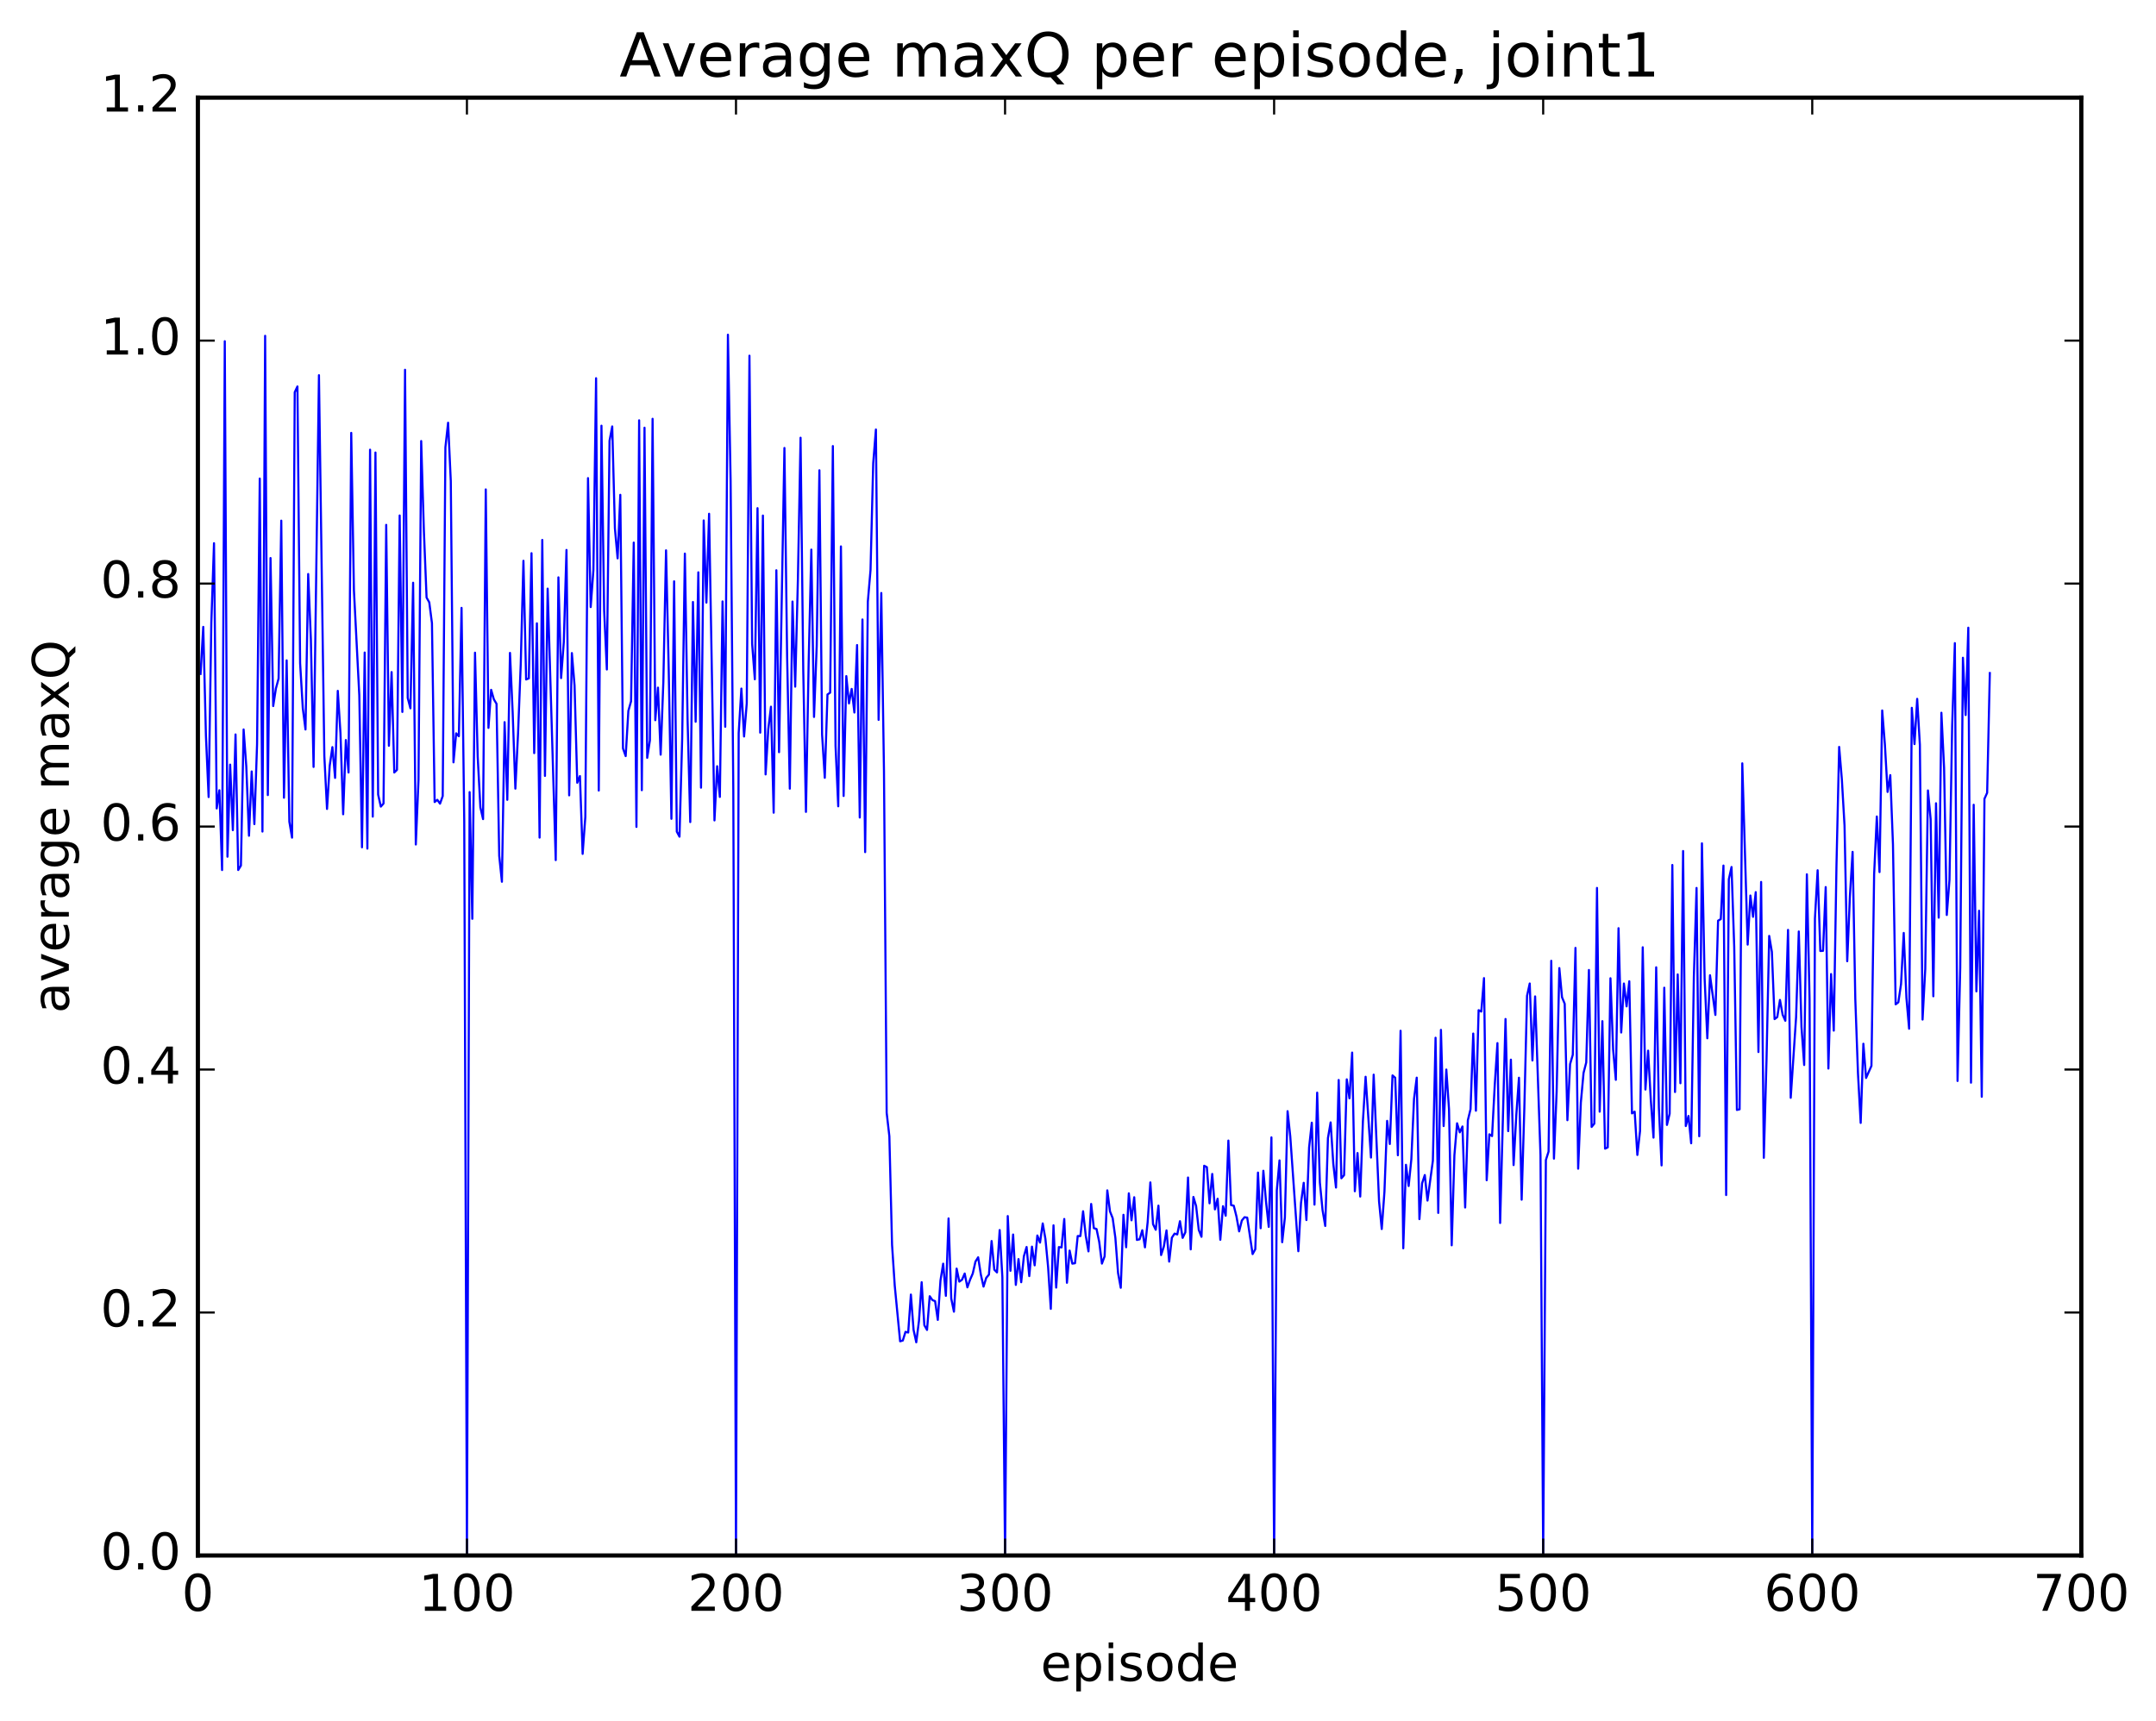 <?xml version="1.0" encoding="utf-8" standalone="no"?>
<!DOCTYPE svg PUBLIC "-//W3C//DTD SVG 1.1//EN"
  "http://www.w3.org/Graphics/SVG/1.1/DTD/svg11.dtd">
<!-- Created with matplotlib (http://matplotlib.org/) -->
<svg height="408pt" version="1.1" viewBox="0 0 511 408" width="511pt" xmlns="http://www.w3.org/2000/svg" xmlns:xlink="http://www.w3.org/1999/xlink">
 <defs>
  <style type="text/css">
*{stroke-linecap:butt;stroke-linejoin:round;stroke-miterlimit:100000;}
  </style>
 </defs>
 <g id="figure_1">
  <g id="patch_1">
   <path d="M 0 408.169 
L 511.95 408.169 
L 511.95 0 
L 0 0 
z
" style="fill:#ffffff;"/>
  </g>
  <g id="axes_1">
   <g id="patch_2">
    <path d="M 46.898 368.742 
L 493.298 368.742 
L 493.298 23.142 
L 46.898 23.142 
z
" style="fill:#ffffff;"/>
   </g>
   <g id="line2d_1">
    <path clip-path="url(#pa4bfa6ce6d)" d="M 47.535 159.759 
L 48.173 148.61 
L 48.811 174.537 
L 49.448 188.949 
L 50.086 147.593 
L 50.724 128.772 
L 51.361 191.65 
L 51.999 187.337 
L 52.637 206.253 
L 53.275 80.893 
L 53.912 203.09 
L 54.55 181.26 
L 55.188 196.794 
L 55.825 174.11 
L 56.463 206.244 
L 57.101 205.196 
L 57.739 172.926 
L 58.376 181.691 
L 59.014 198.124 
L 59.652 182.881 
L 60.289 195.366 
L 60.927 176.414 
L 61.565 113.446 
L 62.203 197.132 
L 62.84 79.61 
L 63.478 188.48 
L 64.116 132.29 
L 64.754 167.378 
L 65.391 163.222 
L 66.029 160.865 
L 66.667 123.427 
L 67.304 189.112 
L 67.942 156.551 
L 68.58 194.785 
L 69.218 198.573 
L 69.855 92.988 
L 70.493 91.615 
L 71.131 157.227 
L 71.768 167.907 
L 72.406 172.931 
L 73.044 136.078 
L 73.681 151.546 
L 74.319 181.81 
L 75.595 88.948 
L 76.87 179.191 
L 77.508 191.769 
L 78.145 181.531 
L 78.783 177.11 
L 79.421 184.407 
L 80.059 163.773 
L 80.696 173.802 
L 81.334 193.03 
L 81.972 175.431 
L 82.609 183.129 
L 83.247 102.619 
L 83.885 139.915 
L 85.16 164.85 
L 85.798 200.86 
L 86.436 154.692 
L 87.073 201.173 
L 87.711 106.608 
L 88.349 193.587 
L 88.987 107.276 
L 89.624 188.366 
L 90.262 191.217 
L 90.9 190.483 
L 91.537 124.428 
L 92.175 176.792 
L 92.813 159.323 
L 93.451 183.128 
L 94.088 182.513 
L 94.726 122.199 
L 95.364 168.771 
L 96.001 87.661 
L 96.639 165.462 
L 97.277 167.919 
L 97.915 138.144 
L 98.552 200.198 
L 99.19 184.907 
L 99.828 104.554 
L 100.466 125.865 
L 101.103 141.655 
L 101.741 142.793 
L 102.379 147.717 
L 103.016 190.132 
L 103.654 189.608 
L 104.292 190.515 
L 104.93 188.715 
L 105.567 106.036 
L 106.205 100.208 
L 106.843 114.037 
L 107.48 180.721 
L 108.118 173.844 
L 108.756 174.529 
L 109.394 144.102 
L 110.031 194.652 
L 110.669 368.742 
L 111.307 187.776 
L 111.944 217.813 
L 112.582 154.725 
L 113.22 179.394 
L 113.858 191.407 
L 114.495 194.179 
L 115.133 116.023 
L 115.771 172.55 
L 116.408 163.533 
L 117.046 165.776 
L 117.684 166.844 
L 118.322 202.887 
L 118.959 209.029 
L 119.597 171.191 
L 120.235 189.607 
L 120.872 154.779 
L 121.51 168.938 
L 122.148 186.953 
L 122.785 173.862 
L 123.423 157.417 
L 124.061 132.942 
L 124.699 161.077 
L 125.336 160.807 
L 125.974 131.141 
L 126.612 178.532 
L 127.249 147.765 
L 127.887 198.563 
L 128.525 127.998 
L 129.163 183.938 
L 129.8 139.542 
L 131.714 203.897 
L 132.351 136.868 
L 132.989 160.749 
L 133.627 152.196 
L 134.264 130.372 
L 134.902 188.545 
L 135.54 154.819 
L 136.178 162.515 
L 136.815 185.557 
L 137.453 183.978 
L 138.091 202.421 
L 138.728 193.674 
L 139.366 113.343 
L 140.004 143.912 
L 140.642 135.159 
L 141.279 89.661 
L 141.917 187.402 
L 142.555 100.916 
L 143.192 144.733 
L 143.83 158.708 
L 144.468 104.487 
L 145.106 101.091 
L 145.743 125.251 
L 146.381 132.363 
L 147.019 117.3 
L 147.656 177.416 
L 148.294 179.238 
L 148.932 168.514 
L 149.57 166.24 
L 150.207 128.629 
L 150.845 196.027 
L 151.483 99.643 
L 152.12 187.324 
L 152.758 101.391 
L 153.396 179.651 
L 154.034 175.52 
L 154.671 99.282 
L 155.309 170.726 
L 155.947 163.008 
L 156.584 178.902 
L 157.222 161.661 
L 157.86 130.464 
L 158.498 158.905 
L 159.135 194.108 
L 159.773 137.811 
L 160.411 197.143 
L 161.048 198.343 
L 161.686 175.093 
L 162.324 131.236 
L 162.962 170.54 
L 163.599 194.881 
L 164.237 142.71 
L 164.875 171.099 
L 165.512 135.675 
L 166.15 186.729 
L 166.788 123.378 
L 167.425 142.859 
L 168.063 121.796 
L 169.339 194.486 
L 169.976 181.64 
L 170.614 188.919 
L 171.252 142.575 
L 171.889 172.287 
L 172.527 79.349 
L 173.165 113.963 
L 173.803 187.44 
L 174.44 368.742 
L 175.078 173.792 
L 175.716 163.233 
L 176.353 174.593 
L 176.991 166.716 
L 177.629 84.321 
L 178.267 152.63 
L 178.904 161.03 
L 179.542 120.467 
L 180.18 173.68 
L 180.817 122.218 
L 181.455 183.582 
L 182.093 172.869 
L 182.731 167.53 
L 183.368 192.659 
L 184.006 135.186 
L 184.644 178.314 
L 185.919 106.197 
L 186.557 155.58 
L 187.195 186.963 
L 187.832 142.605 
L 188.47 162.779 
L 189.108 137.505 
L 189.745 103.771 
L 190.383 158.917 
L 191.021 192.467 
L 191.659 157.191 
L 192.296 130.292 
L 192.934 169.957 
L 193.572 153.111 
L 194.209 111.485 
L 194.847 174.14 
L 195.485 184.383 
L 196.123 164.633 
L 196.76 164.2 
L 197.398 105.745 
L 198.036 176.811 
L 198.673 191.143 
L 199.311 129.532 
L 199.949 188.692 
L 200.587 160.275 
L 201.224 166.757 
L 201.862 163.315 
L 202.5 168.913 
L 203.137 152.916 
L 203.775 193.803 
L 204.413 146.856 
L 205.051 202.002 
L 205.688 142.624 
L 206.326 135.142 
L 206.964 109.809 
L 207.601 101.815 
L 208.239 170.654 
L 208.877 140.577 
L 209.515 182.883 
L 210.152 263.789 
L 210.79 269.355 
L 211.428 295.096 
L 212.065 304.775 
L 213.341 317.97 
L 213.979 317.783 
L 214.616 315.726 
L 215.254 315.889 
L 215.892 306.889 
L 216.53 315.281 
L 217.167 318.211 
L 217.805 313.147 
L 218.443 303.963 
L 219.08 314.153 
L 219.718 315.276 
L 220.356 307.28 
L 220.994 308.199 
L 221.631 308.447 
L 222.269 312.896 
L 222.907 303.535 
L 223.544 299.566 
L 224.182 307.192 
L 224.82 288.846 
L 225.458 307.836 
L 226.095 310.95 
L 226.733 300.736 
L 227.371 303.824 
L 228.008 303.381 
L 228.646 301.906 
L 229.284 305.183 
L 229.922 303.364 
L 230.559 301.898 
L 231.197 299.074 
L 231.835 298.058 
L 232.472 302.153 
L 233.11 305.005 
L 233.748 302.934 
L 234.386 302.169 
L 235.023 294.197 
L 235.661 300.987 
L 236.299 301.643 
L 236.936 291.595 
L 237.574 302.747 
L 238.212 368.742 
L 238.85 288.28 
L 239.487 301.252 
L 240.125 292.657 
L 240.763 304.6 
L 241.4 298.48 
L 242.038 303.964 
L 242.676 297.804 
L 243.314 295.61 
L 243.951 302.51 
L 244.589 295.528 
L 245.227 299.96 
L 245.864 292.889 
L 246.502 294.572 
L 247.14 290.03 
L 247.778 293.69 
L 248.415 300.376 
L 249.053 310.274 
L 249.691 290.477 
L 250.328 305.236 
L 250.966 295.629 
L 251.604 295.72 
L 252.242 288.973 
L 252.879 304.095 
L 253.517 296.464 
L 254.155 299.559 
L 254.792 299.458 
L 255.43 293.016 
L 256.068 293.018 
L 256.705 287.14 
L 257.343 292.979 
L 257.981 296.652 
L 258.619 285.41 
L 259.256 291.151 
L 259.894 291.349 
L 260.532 294.42 
L 261.17 299.549 
L 261.807 297.832 
L 262.445 282.188 
L 263.083 287.181 
L 263.72 288.785 
L 264.358 293.445 
L 264.996 301.798 
L 265.634 305.283 
L 266.271 287.982 
L 266.909 295.674 
L 267.547 282.895 
L 268.184 289.285 
L 268.822 283.818 
L 269.46 293.939 
L 270.098 293.793 
L 270.735 291.644 
L 271.373 295.698 
L 272.011 289.699 
L 272.648 280.304 
L 273.286 290.204 
L 273.924 291.53 
L 274.562 285.81 
L 275.199 297.527 
L 275.837 295.535 
L 276.475 291.683 
L 277.112 299.077 
L 277.75 293.407 
L 278.388 292.44 
L 279.026 292.642 
L 279.663 289.496 
L 280.301 293.454 
L 280.939 292.133 
L 281.576 279.142 
L 282.214 296.178 
L 282.852 283.749 
L 283.49 285.894 
L 284.127 291.576 
L 284.765 293.196 
L 285.403 276.355 
L 286.04 276.687 
L 286.678 285.26 
L 287.316 278.297 
L 287.954 286.695 
L 288.591 284.176 
L 289.229 293.904 
L 289.867 285.937 
L 290.504 288.2 
L 291.142 270.385 
L 291.78 285.684 
L 292.418 285.822 
L 293.055 288.363 
L 293.693 291.912 
L 294.331 289.335 
L 294.968 288.556 
L 295.606 288.658 
L 296.882 297.295 
L 297.519 296.146 
L 298.157 277.975 
L 298.795 291.166 
L 299.432 277.539 
L 300.07 284.956 
L 300.708 290.846 
L 301.346 269.631 
L 301.983 368.742 
L 302.621 282.194 
L 303.259 275.079 
L 303.896 294.479 
L 304.534 288.643 
L 305.172 263.414 
L 305.81 269.398 
L 307.723 296.613 
L 308.36 285.145 
L 308.998 280.401 
L 309.636 289.224 
L 310.274 272.013 
L 310.911 266.146 
L 311.549 285.568 
L 312.187 259.026 
L 312.824 280.332 
L 313.462 286.863 
L 314.1 290.626 
L 314.738 269.793 
L 315.375 266.079 
L 316.013 275.931 
L 316.651 281.522 
L 317.288 256.022 
L 317.926 279.325 
L 318.564 278.589 
L 319.202 255.871 
L 319.839 260.368 
L 320.477 249.524 
L 321.115 282.396 
L 321.752 273.341 
L 322.39 283.655 
L 323.028 265.813 
L 323.666 255.26 
L 324.941 274.409 
L 325.579 254.763 
L 326.854 284.794 
L 327.492 291.355 
L 328.13 282.53 
L 328.767 265.715 
L 329.405 271.196 
L 330.043 254.941 
L 330.68 255.497 
L 331.318 273.865 
L 331.956 244.358 
L 332.594 295.921 
L 333.231 276.128 
L 333.869 281.159 
L 334.507 274.798 
L 335.144 260.511 
L 335.782 255.468 
L 336.42 289.007 
L 337.058 280.494 
L 337.695 278.556 
L 338.333 284.612 
L 339.608 275.164 
L 340.246 246.008 
L 340.884 287.533 
L 341.522 244.141 
L 342.159 266.941 
L 342.797 253.549 
L 343.435 262.976 
L 344.072 295.21 
L 344.71 273.867 
L 345.348 266.287 
L 345.986 268.431 
L 346.623 267.043 
L 347.261 286.251 
L 347.899 265.583 
L 348.536 262.949 
L 349.174 245.014 
L 349.812 263.307 
L 350.45 239.471 
L 351.087 239.807 
L 351.725 231.872 
L 352.363 279.789 
L 353 268.898 
L 353.638 269.322 
L 354.276 257.188 
L 354.913 247.281 
L 355.551 289.918 
L 356.827 241.566 
L 357.464 268.144 
L 358.102 251.202 
L 358.74 276.194 
L 359.377 264.458 
L 360.015 255.489 
L 360.653 284.4 
L 361.291 262.575 
L 361.928 236.076 
L 362.566 233.146 
L 363.204 251.393 
L 363.841 236.209 
L 365.117 273.87 
L 365.755 368.742 
L 366.392 275.004 
L 367.03 272.994 
L 367.668 227.774 
L 368.305 274.665 
L 368.943 258.847 
L 369.581 229.496 
L 370.219 236.408 
L 370.856 237.957 
L 371.494 265.553 
L 372.132 252.26 
L 372.769 250.053 
L 373.407 224.711 
L 374.045 277.05 
L 374.683 261.355 
L 375.32 254.35 
L 375.958 251.872 
L 376.596 229.944 
L 377.233 267.149 
L 377.871 266.376 
L 378.509 210.493 
L 379.147 263.534 
L 379.784 242.076 
L 380.422 272.301 
L 381.06 271.998 
L 381.697 231.904 
L 382.335 248.853 
L 382.973 255.984 
L 383.611 220.038 
L 384.248 244.766 
L 384.886 233.155 
L 385.524 238.57 
L 386.161 232.623 
L 386.799 263.942 
L 387.437 263.53 
L 388.075 273.794 
L 388.712 268.1 
L 389.35 224.562 
L 389.988 258.285 
L 390.625 249.068 
L 391.263 260.801 
L 391.901 269.684 
L 392.539 229.313 
L 393.176 262.602 
L 393.814 276.271 
L 394.452 234.15 
L 395.089 266.674 
L 395.727 264.009 
L 396.365 205.054 
L 397.003 258.873 
L 397.64 230.999 
L 398.278 256.792 
L 398.916 201.743 
L 399.553 266.939 
L 400.191 264.549 
L 400.829 271.027 
L 401.467 231.605 
L 402.104 210.497 
L 402.742 269.36 
L 403.38 199.924 
L 404.017 231.965 
L 404.655 246.133 
L 405.293 231.194 
L 406.568 240.6 
L 407.206 218.256 
L 407.844 217.886 
L 408.481 205.19 
L 409.119 283.299 
L 409.757 208.451 
L 410.395 205.531 
L 411.032 224.441 
L 411.67 263.122 
L 412.308 262.976 
L 412.945 180.958 
L 414.221 223.931 
L 414.859 212.296 
L 415.496 217.339 
L 416.134 211.489 
L 416.772 249.39 
L 417.409 209.075 
L 418.047 274.465 
L 418.685 251.308 
L 419.323 221.869 
L 419.96 225.659 
L 420.598 241.589 
L 421.236 241.113 
L 421.873 237.043 
L 422.511 240.564 
L 423.149 241.982 
L 423.787 220.442 
L 424.424 260.245 
L 425.7 241.094 
L 426.337 220.82 
L 426.975 243.457 
L 427.613 252.469 
L 428.251 207.263 
L 428.888 236.839 
L 429.526 368.742 
L 430.164 217.741 
L 430.801 206.303 
L 431.439 225.444 
L 432.077 225.404 
L 432.715 210.292 
L 433.352 253.308 
L 433.99 230.911 
L 434.628 244.322 
L 435.265 205.266 
L 435.903 177.066 
L 436.541 184.721 
L 437.179 195.733 
L 437.816 227.87 
L 438.454 212.411 
L 439.092 201.949 
L 439.729 236.817 
L 440.367 254.507 
L 441.005 266.197 
L 441.643 247.431 
L 442.28 255.542 
L 443.556 252.678 
L 444.193 207.224 
L 444.831 193.56 
L 445.469 206.736 
L 446.107 168.425 
L 446.744 176.494 
L 447.382 187.738 
L 448.02 183.751 
L 448.658 200.189 
L 449.295 238.09 
L 449.933 237.602 
L 450.571 233.281 
L 451.208 221.166 
L 451.846 236.561 
L 452.484 243.87 
L 453.122 167.799 
L 453.759 176.397 
L 454.397 165.672 
L 455.035 176.566 
L 455.672 241.698 
L 456.31 229.708 
L 456.948 187.385 
L 457.586 194.188 
L 458.223 236.178 
L 458.861 190.422 
L 459.499 217.542 
L 460.136 168.966 
L 460.774 182.037 
L 461.412 216.904 
L 462.05 208.572 
L 462.687 172.086 
L 463.325 152.462 
L 463.963 256.252 
L 464.6 229.423 
L 465.238 155.928 
L 465.876 169.505 
L 466.514 148.802 
L 467.151 256.656 
L 467.789 190.779 
L 468.427 235.018 
L 469.064 215.906 
L 469.702 260.003 
L 470.34 189.376 
L 470.978 187.942 
L 471.615 159.557 
L 471.615 159.557 
" style="fill:none;stroke:#0000ff;stroke-linecap:square;stroke-width:0.5;"/>
   </g>
   <g id="patch_3">
    <path d="M 46.898 368.742 
L 46.898 23.142 
" style="fill:none;stroke:#000000;stroke-linecap:square;stroke-linejoin:miter;"/>
   </g>
   <g id="patch_4">
    <path d="M 493.298 368.742 
L 493.298 23.142 
" style="fill:none;stroke:#000000;stroke-linecap:square;stroke-linejoin:miter;"/>
   </g>
   <g id="patch_5">
    <path d="M 46.898 368.742 
L 493.298 368.742 
" style="fill:none;stroke:#000000;stroke-linecap:square;stroke-linejoin:miter;"/>
   </g>
   <g id="patch_6">
    <path d="M 46.898 23.142 
L 493.298 23.142 
" style="fill:none;stroke:#000000;stroke-linecap:square;stroke-linejoin:miter;"/>
   </g>
   <g id="matplotlib.axis_1">
    <g id="xtick_1">
     <g id="line2d_2">
      <defs>
       <path d="M 0 0 
L 0 -4 
" id="mb366641b3b" style="stroke:#000000;stroke-width:0.5;"/>
      </defs>
      <g>
       <use style="stroke:#000000;stroke-width:0.5;" x="46.898" xlink:href="#mb366641b3b" y="368.742"/>
      </g>
     </g>
     <g id="line2d_3">
      <defs>
       <path d="M 0 0 
L 0 4 
" id="ma512dad201" style="stroke:#000000;stroke-width:0.5;"/>
      </defs>
      <g>
       <use style="stroke:#000000;stroke-width:0.5;" x="46.898" xlink:href="#ma512dad201" y="23.142"/>
      </g>
     </g>
     <g id="text_1">
      <!-- 0 -->
      <defs>
       <path d="M 31.781 66.406 
Q 24.172 66.406 20.328 58.906 
Q 16.5 51.422 16.5 36.375 
Q 16.5 21.391 20.328 13.891 
Q 24.172 6.391 31.781 6.391 
Q 39.453 6.391 43.281 13.891 
Q 47.125 21.391 47.125 36.375 
Q 47.125 51.422 43.281 58.906 
Q 39.453 66.406 31.781 66.406 
M 31.781 74.219 
Q 44.047 74.219 50.516 64.516 
Q 56.984 54.828 56.984 36.375 
Q 56.984 17.969 50.516 8.266 
Q 44.047 -1.422 31.781 -1.422 
Q 19.531 -1.422 13.062 8.266 
Q 6.594 17.969 6.594 36.375 
Q 6.594 54.828 13.062 64.516 
Q 19.531 74.219 31.781 74.219 
" id="BitstreamVeraSans-Roman-30"/>
      </defs>
      <g transform="translate(43.08 381.86)scale(0.12 -0.12)">
       <use xlink:href="#BitstreamVeraSans-Roman-30"/>
      </g>
     </g>
    </g>
    <g id="xtick_2">
     <g id="line2d_4">
      <g>
       <use style="stroke:#000000;stroke-width:0.5;" x="110.669" xlink:href="#mb366641b3b" y="368.742"/>
      </g>
     </g>
     <g id="line2d_5">
      <g>
       <use style="stroke:#000000;stroke-width:0.5;" x="110.669" xlink:href="#ma512dad201" y="23.142"/>
      </g>
     </g>
     <g id="text_2">
      <!-- 100 -->
      <defs>
       <path d="M 12.406 8.297 
L 28.516 8.297 
L 28.516 63.922 
L 10.984 60.406 
L 10.984 69.391 
L 28.422 72.906 
L 38.281 72.906 
L 38.281 8.297 
L 54.391 8.297 
L 54.391 0 
L 12.406 0 
z
" id="BitstreamVeraSans-Roman-31"/>
      </defs>
      <g transform="translate(99.216 381.86)scale(0.12 -0.12)">
       <use xlink:href="#BitstreamVeraSans-Roman-31"/>
       <use x="63.623" xlink:href="#BitstreamVeraSans-Roman-30"/>
       <use x="127.246" xlink:href="#BitstreamVeraSans-Roman-30"/>
      </g>
     </g>
    </g>
    <g id="xtick_3">
     <g id="line2d_6">
      <g>
       <use style="stroke:#000000;stroke-width:0.5;" x="174.44" xlink:href="#mb366641b3b" y="368.742"/>
      </g>
     </g>
     <g id="line2d_7">
      <g>
       <use style="stroke:#000000;stroke-width:0.5;" x="174.44" xlink:href="#ma512dad201" y="23.142"/>
      </g>
     </g>
     <g id="text_3">
      <!-- 200 -->
      <defs>
       <path d="M 19.188 8.297 
L 53.609 8.297 
L 53.609 0 
L 7.328 0 
L 7.328 8.297 
Q 12.938 14.109 22.625 23.891 
Q 32.328 33.688 34.812 36.531 
Q 39.547 41.844 41.422 45.531 
Q 43.312 49.219 43.312 52.781 
Q 43.312 58.594 39.234 62.25 
Q 35.156 65.922 28.609 65.922 
Q 23.969 65.922 18.812 64.312 
Q 13.672 62.703 7.812 59.422 
L 7.812 69.391 
Q 13.766 71.781 18.938 73 
Q 24.125 74.219 28.422 74.219 
Q 39.75 74.219 46.484 68.547 
Q 53.219 62.891 53.219 53.422 
Q 53.219 48.922 51.531 44.891 
Q 49.859 40.875 45.406 35.406 
Q 44.188 33.984 37.641 27.219 
Q 31.109 20.453 19.188 8.297 
" id="BitstreamVeraSans-Roman-32"/>
      </defs>
      <g transform="translate(162.988 381.86)scale(0.12 -0.12)">
       <use xlink:href="#BitstreamVeraSans-Roman-32"/>
       <use x="63.623" xlink:href="#BitstreamVeraSans-Roman-30"/>
       <use x="127.246" xlink:href="#BitstreamVeraSans-Roman-30"/>
      </g>
     </g>
    </g>
    <g id="xtick_4">
     <g id="line2d_8">
      <g>
       <use style="stroke:#000000;stroke-width:0.5;" x="238.212" xlink:href="#mb366641b3b" y="368.742"/>
      </g>
     </g>
     <g id="line2d_9">
      <g>
       <use style="stroke:#000000;stroke-width:0.5;" x="238.212" xlink:href="#ma512dad201" y="23.142"/>
      </g>
     </g>
     <g id="text_4">
      <!-- 300 -->
      <defs>
       <path d="M 40.578 39.312 
Q 47.656 37.797 51.625 33 
Q 55.609 28.219 55.609 21.188 
Q 55.609 10.406 48.188 4.484 
Q 40.766 -1.422 27.094 -1.422 
Q 22.516 -1.422 17.656 -0.516 
Q 12.797 0.391 7.625 2.203 
L 7.625 11.719 
Q 11.719 9.328 16.594 8.109 
Q 21.484 6.891 26.812 6.891 
Q 36.078 6.891 40.938 10.547 
Q 45.797 14.203 45.797 21.188 
Q 45.797 27.641 41.281 31.266 
Q 36.766 34.906 28.719 34.906 
L 20.219 34.906 
L 20.219 43.016 
L 29.109 43.016 
Q 36.375 43.016 40.234 45.922 
Q 44.094 48.828 44.094 54.297 
Q 44.094 59.906 40.109 62.906 
Q 36.141 65.922 28.719 65.922 
Q 24.656 65.922 20.016 65.031 
Q 15.375 64.156 9.812 62.312 
L 9.812 71.094 
Q 15.438 72.656 20.344 73.438 
Q 25.25 74.219 29.594 74.219 
Q 40.828 74.219 47.359 69.109 
Q 53.906 64.016 53.906 55.328 
Q 53.906 49.266 50.438 45.094 
Q 46.969 40.922 40.578 39.312 
" id="BitstreamVeraSans-Roman-33"/>
      </defs>
      <g transform="translate(226.759 381.86)scale(0.12 -0.12)">
       <use xlink:href="#BitstreamVeraSans-Roman-33"/>
       <use x="63.623" xlink:href="#BitstreamVeraSans-Roman-30"/>
       <use x="127.246" xlink:href="#BitstreamVeraSans-Roman-30"/>
      </g>
     </g>
    </g>
    <g id="xtick_5">
     <g id="line2d_10">
      <g>
       <use style="stroke:#000000;stroke-width:0.5;" x="301.983" xlink:href="#mb366641b3b" y="368.742"/>
      </g>
     </g>
     <g id="line2d_11">
      <g>
       <use style="stroke:#000000;stroke-width:0.5;" x="301.983" xlink:href="#ma512dad201" y="23.142"/>
      </g>
     </g>
     <g id="text_5">
      <!-- 400 -->
      <defs>
       <path d="M 37.797 64.312 
L 12.891 25.391 
L 37.797 25.391 
z
M 35.203 72.906 
L 47.609 72.906 
L 47.609 25.391 
L 58.016 25.391 
L 58.016 17.188 
L 47.609 17.188 
L 47.609 0 
L 37.797 0 
L 37.797 17.188 
L 4.891 17.188 
L 4.891 26.703 
z
" id="BitstreamVeraSans-Roman-34"/>
      </defs>
      <g transform="translate(290.531 381.86)scale(0.12 -0.12)">
       <use xlink:href="#BitstreamVeraSans-Roman-34"/>
       <use x="63.623" xlink:href="#BitstreamVeraSans-Roman-30"/>
       <use x="127.246" xlink:href="#BitstreamVeraSans-Roman-30"/>
      </g>
     </g>
    </g>
    <g id="xtick_6">
     <g id="line2d_12">
      <g>
       <use style="stroke:#000000;stroke-width:0.5;" x="365.755" xlink:href="#mb366641b3b" y="368.742"/>
      </g>
     </g>
     <g id="line2d_13">
      <g>
       <use style="stroke:#000000;stroke-width:0.5;" x="365.755" xlink:href="#ma512dad201" y="23.142"/>
      </g>
     </g>
     <g id="text_6">
      <!-- 500 -->
      <defs>
       <path d="M 10.797 72.906 
L 49.516 72.906 
L 49.516 64.594 
L 19.828 64.594 
L 19.828 46.734 
Q 21.969 47.469 24.109 47.828 
Q 26.266 48.188 28.422 48.188 
Q 40.625 48.188 47.75 41.5 
Q 54.891 34.812 54.891 23.391 
Q 54.891 11.625 47.562 5.094 
Q 40.234 -1.422 26.906 -1.422 
Q 22.312 -1.422 17.547 -0.641 
Q 12.797 0.141 7.719 1.703 
L 7.719 11.625 
Q 12.109 9.234 16.797 8.062 
Q 21.484 6.891 26.703 6.891 
Q 35.156 6.891 40.078 11.328 
Q 45.016 15.766 45.016 23.391 
Q 45.016 31 40.078 35.438 
Q 35.156 39.891 26.703 39.891 
Q 22.75 39.891 18.812 39.016 
Q 14.891 38.141 10.797 36.281 
z
" id="BitstreamVeraSans-Roman-35"/>
      </defs>
      <g transform="translate(354.302 381.86)scale(0.12 -0.12)">
       <use xlink:href="#BitstreamVeraSans-Roman-35"/>
       <use x="63.623" xlink:href="#BitstreamVeraSans-Roman-30"/>
       <use x="127.246" xlink:href="#BitstreamVeraSans-Roman-30"/>
      </g>
     </g>
    </g>
    <g id="xtick_7">
     <g id="line2d_14">
      <g>
       <use style="stroke:#000000;stroke-width:0.5;" x="429.526" xlink:href="#mb366641b3b" y="368.742"/>
      </g>
     </g>
     <g id="line2d_15">
      <g>
       <use style="stroke:#000000;stroke-width:0.5;" x="429.526" xlink:href="#ma512dad201" y="23.142"/>
      </g>
     </g>
     <g id="text_7">
      <!-- 600 -->
      <defs>
       <path d="M 33.016 40.375 
Q 26.375 40.375 22.484 35.828 
Q 18.609 31.297 18.609 23.391 
Q 18.609 15.531 22.484 10.953 
Q 26.375 6.391 33.016 6.391 
Q 39.656 6.391 43.531 10.953 
Q 47.406 15.531 47.406 23.391 
Q 47.406 31.297 43.531 35.828 
Q 39.656 40.375 33.016 40.375 
M 52.594 71.297 
L 52.594 62.312 
Q 48.875 64.062 45.094 64.984 
Q 41.312 65.922 37.594 65.922 
Q 27.828 65.922 22.672 59.328 
Q 17.531 52.734 16.797 39.406 
Q 19.672 43.656 24.016 45.922 
Q 28.375 48.188 33.594 48.188 
Q 44.578 48.188 50.953 41.516 
Q 57.328 34.859 57.328 23.391 
Q 57.328 12.156 50.688 5.359 
Q 44.047 -1.422 33.016 -1.422 
Q 20.359 -1.422 13.672 8.266 
Q 6.984 17.969 6.984 36.375 
Q 6.984 53.656 15.188 63.938 
Q 23.391 74.219 37.203 74.219 
Q 40.922 74.219 44.703 73.484 
Q 48.484 72.75 52.594 71.297 
" id="BitstreamVeraSans-Roman-36"/>
      </defs>
      <g transform="translate(418.074 381.86)scale(0.12 -0.12)">
       <use xlink:href="#BitstreamVeraSans-Roman-36"/>
       <use x="63.623" xlink:href="#BitstreamVeraSans-Roman-30"/>
       <use x="127.246" xlink:href="#BitstreamVeraSans-Roman-30"/>
      </g>
     </g>
    </g>
    <g id="xtick_8">
     <g id="line2d_16">
      <g>
       <use style="stroke:#000000;stroke-width:0.5;" x="493.298" xlink:href="#mb366641b3b" y="368.742"/>
      </g>
     </g>
     <g id="line2d_17">
      <g>
       <use style="stroke:#000000;stroke-width:0.5;" x="493.298" xlink:href="#ma512dad201" y="23.142"/>
      </g>
     </g>
     <g id="text_8">
      <!-- 700 -->
      <defs>
       <path d="M 8.203 72.906 
L 55.078 72.906 
L 55.078 68.703 
L 28.609 0 
L 18.312 0 
L 43.219 64.594 
L 8.203 64.594 
z
" id="BitstreamVeraSans-Roman-37"/>
      </defs>
      <g transform="translate(481.845 381.86)scale(0.12 -0.12)">
       <use xlink:href="#BitstreamVeraSans-Roman-37"/>
       <use x="63.623" xlink:href="#BitstreamVeraSans-Roman-30"/>
       <use x="127.246" xlink:href="#BitstreamVeraSans-Roman-30"/>
      </g>
     </g>
    </g>
    <g id="text_9">
     <!-- episode -->
     <defs>
      <path d="M 30.609 48.391 
Q 23.391 48.391 19.188 42.75 
Q 14.984 37.109 14.984 27.297 
Q 14.984 17.484 19.156 11.844 
Q 23.344 6.203 30.609 6.203 
Q 37.797 6.203 41.984 11.859 
Q 46.188 17.531 46.188 27.297 
Q 46.188 37.016 41.984 42.703 
Q 37.797 48.391 30.609 48.391 
M 30.609 56 
Q 42.328 56 49.016 48.375 
Q 55.719 40.766 55.719 27.297 
Q 55.719 13.875 49.016 6.219 
Q 42.328 -1.422 30.609 -1.422 
Q 18.844 -1.422 12.172 6.219 
Q 5.516 13.875 5.516 27.297 
Q 5.516 40.766 12.172 48.375 
Q 18.844 56 30.609 56 
" id="BitstreamVeraSans-Roman-6f"/>
      <path d="M 56.203 29.594 
L 56.203 25.203 
L 14.891 25.203 
Q 15.484 15.922 20.484 11.062 
Q 25.484 6.203 34.422 6.203 
Q 39.594 6.203 44.453 7.469 
Q 49.312 8.734 54.109 11.281 
L 54.109 2.781 
Q 49.266 0.734 44.188 -0.344 
Q 39.109 -1.422 33.891 -1.422 
Q 20.797 -1.422 13.156 6.188 
Q 5.516 13.812 5.516 26.812 
Q 5.516 40.234 12.766 48.109 
Q 20.016 56 32.328 56 
Q 43.359 56 49.781 48.891 
Q 56.203 41.797 56.203 29.594 
M 47.219 32.234 
Q 47.125 39.594 43.094 43.984 
Q 39.062 48.391 32.422 48.391 
Q 24.906 48.391 20.391 44.141 
Q 15.875 39.891 15.188 32.172 
z
" id="BitstreamVeraSans-Roman-65"/>
      <path d="M 44.281 53.078 
L 44.281 44.578 
Q 40.484 46.531 36.375 47.5 
Q 32.281 48.484 27.875 48.484 
Q 21.188 48.484 17.844 46.438 
Q 14.5 44.391 14.5 40.281 
Q 14.5 37.156 16.891 35.375 
Q 19.281 33.594 26.516 31.984 
L 29.594 31.297 
Q 39.156 29.25 43.188 25.516 
Q 47.219 21.781 47.219 15.094 
Q 47.219 7.469 41.188 3.016 
Q 35.156 -1.422 24.609 -1.422 
Q 20.219 -1.422 15.453 -0.562 
Q 10.688 0.297 5.422 2 
L 5.422 11.281 
Q 10.406 8.688 15.234 7.391 
Q 20.062 6.109 24.812 6.109 
Q 31.156 6.109 34.562 8.281 
Q 37.984 10.453 37.984 14.406 
Q 37.984 18.062 35.516 20.016 
Q 33.062 21.969 24.703 23.781 
L 21.578 24.516 
Q 13.234 26.266 9.516 29.906 
Q 5.812 33.547 5.812 39.891 
Q 5.812 47.609 11.281 51.797 
Q 16.75 56 26.812 56 
Q 31.781 56 36.172 55.266 
Q 40.578 54.547 44.281 53.078 
" id="BitstreamVeraSans-Roman-73"/>
      <path d="M 18.109 8.203 
L 18.109 -20.797 
L 9.078 -20.797 
L 9.078 54.688 
L 18.109 54.688 
L 18.109 46.391 
Q 20.953 51.266 25.266 53.625 
Q 29.594 56 35.594 56 
Q 45.562 56 51.781 48.094 
Q 58.016 40.188 58.016 27.297 
Q 58.016 14.406 51.781 6.484 
Q 45.562 -1.422 35.594 -1.422 
Q 29.594 -1.422 25.266 0.953 
Q 20.953 3.328 18.109 8.203 
M 48.688 27.297 
Q 48.688 37.203 44.609 42.844 
Q 40.531 48.484 33.406 48.484 
Q 26.266 48.484 22.188 42.844 
Q 18.109 37.203 18.109 27.297 
Q 18.109 17.391 22.188 11.75 
Q 26.266 6.109 33.406 6.109 
Q 40.531 6.109 44.609 11.75 
Q 48.688 17.391 48.688 27.297 
" id="BitstreamVeraSans-Roman-70"/>
      <path d="M 9.422 54.688 
L 18.406 54.688 
L 18.406 0 
L 9.422 0 
z
M 9.422 75.984 
L 18.406 75.984 
L 18.406 64.594 
L 9.422 64.594 
z
" id="BitstreamVeraSans-Roman-69"/>
      <path d="M 45.406 46.391 
L 45.406 75.984 
L 54.391 75.984 
L 54.391 0 
L 45.406 0 
L 45.406 8.203 
Q 42.578 3.328 38.25 0.953 
Q 33.938 -1.422 27.875 -1.422 
Q 17.969 -1.422 11.734 6.484 
Q 5.516 14.406 5.516 27.297 
Q 5.516 40.188 11.734 48.094 
Q 17.969 56 27.875 56 
Q 33.938 56 38.25 53.625 
Q 42.578 51.266 45.406 46.391 
M 14.797 27.297 
Q 14.797 17.391 18.875 11.75 
Q 22.953 6.109 30.078 6.109 
Q 37.203 6.109 41.297 11.75 
Q 45.406 17.391 45.406 27.297 
Q 45.406 37.203 41.297 42.844 
Q 37.203 48.484 30.078 48.484 
Q 22.953 48.484 18.875 42.844 
Q 14.797 37.203 14.797 27.297 
" id="BitstreamVeraSans-Roman-64"/>
     </defs>
     <g transform="translate(246.632 398.474)scale(0.12 -0.12)">
      <use xlink:href="#BitstreamVeraSans-Roman-65"/>
      <use x="61.523" xlink:href="#BitstreamVeraSans-Roman-70"/>
      <use x="125.0" xlink:href="#BitstreamVeraSans-Roman-69"/>
      <use x="152.783" xlink:href="#BitstreamVeraSans-Roman-73"/>
      <use x="204.883" xlink:href="#BitstreamVeraSans-Roman-6f"/>
      <use x="266.064" xlink:href="#BitstreamVeraSans-Roman-64"/>
      <use x="329.541" xlink:href="#BitstreamVeraSans-Roman-65"/>
     </g>
    </g>
   </g>
   <g id="matplotlib.axis_2">
    <g id="ytick_1">
     <g id="line2d_18">
      <defs>
       <path d="M 0 0 
L 4 0 
" id="m32f5c9d2ce" style="stroke:#000000;stroke-width:0.5;"/>
      </defs>
      <g>
       <use style="stroke:#000000;stroke-width:0.5;" x="46.898" xlink:href="#m32f5c9d2ce" y="368.742"/>
      </g>
     </g>
     <g id="line2d_19">
      <defs>
       <path d="M 0 0 
L -4 0 
" id="ma4bd766de8" style="stroke:#000000;stroke-width:0.5;"/>
      </defs>
      <g>
       <use style="stroke:#000000;stroke-width:0.5;" x="493.298" xlink:href="#ma4bd766de8" y="368.742"/>
      </g>
     </g>
     <g id="text_10">
      <!-- 0.0 -->
      <defs>
       <path d="M 10.688 12.406 
L 21 12.406 
L 21 0 
L 10.688 0 
z
" id="BitstreamVeraSans-Roman-2e"/>
      </defs>
      <g transform="translate(23.814 372.053)scale(0.12 -0.12)">
       <use xlink:href="#BitstreamVeraSans-Roman-30"/>
       <use x="63.623" xlink:href="#BitstreamVeraSans-Roman-2e"/>
       <use x="95.41" xlink:href="#BitstreamVeraSans-Roman-30"/>
      </g>
     </g>
    </g>
    <g id="ytick_2">
     <g id="line2d_20">
      <g>
       <use style="stroke:#000000;stroke-width:0.5;" x="46.898" xlink:href="#m32f5c9d2ce" y="311.142"/>
      </g>
     </g>
     <g id="line2d_21">
      <g>
       <use style="stroke:#000000;stroke-width:0.5;" x="493.298" xlink:href="#ma4bd766de8" y="311.142"/>
      </g>
     </g>
     <g id="text_11">
      <!-- 0.2 -->
      <g transform="translate(23.814 314.453)scale(0.12 -0.12)">
       <use xlink:href="#BitstreamVeraSans-Roman-30"/>
       <use x="63.623" xlink:href="#BitstreamVeraSans-Roman-2e"/>
       <use x="95.41" xlink:href="#BitstreamVeraSans-Roman-32"/>
      </g>
     </g>
    </g>
    <g id="ytick_3">
     <g id="line2d_22">
      <g>
       <use style="stroke:#000000;stroke-width:0.5;" x="46.898" xlink:href="#m32f5c9d2ce" y="253.542"/>
      </g>
     </g>
     <g id="line2d_23">
      <g>
       <use style="stroke:#000000;stroke-width:0.5;" x="493.298" xlink:href="#ma4bd766de8" y="253.542"/>
      </g>
     </g>
     <g id="text_12">
      <!-- 0.4 -->
      <g transform="translate(23.814 256.853)scale(0.12 -0.12)">
       <use xlink:href="#BitstreamVeraSans-Roman-30"/>
       <use x="63.623" xlink:href="#BitstreamVeraSans-Roman-2e"/>
       <use x="95.41" xlink:href="#BitstreamVeraSans-Roman-34"/>
      </g>
     </g>
    </g>
    <g id="ytick_4">
     <g id="line2d_24">
      <g>
       <use style="stroke:#000000;stroke-width:0.5;" x="46.898" xlink:href="#m32f5c9d2ce" y="195.942"/>
      </g>
     </g>
     <g id="line2d_25">
      <g>
       <use style="stroke:#000000;stroke-width:0.5;" x="493.298" xlink:href="#ma4bd766de8" y="195.942"/>
      </g>
     </g>
     <g id="text_13">
      <!-- 0.6 -->
      <g transform="translate(23.814 199.253)scale(0.12 -0.12)">
       <use xlink:href="#BitstreamVeraSans-Roman-30"/>
       <use x="63.623" xlink:href="#BitstreamVeraSans-Roman-2e"/>
       <use x="95.41" xlink:href="#BitstreamVeraSans-Roman-36"/>
      </g>
     </g>
    </g>
    <g id="ytick_5">
     <g id="line2d_26">
      <g>
       <use style="stroke:#000000;stroke-width:0.5;" x="46.898" xlink:href="#m32f5c9d2ce" y="138.342"/>
      </g>
     </g>
     <g id="line2d_27">
      <g>
       <use style="stroke:#000000;stroke-width:0.5;" x="493.298" xlink:href="#ma4bd766de8" y="138.342"/>
      </g>
     </g>
     <g id="text_14">
      <!-- 0.8 -->
      <defs>
       <path d="M 31.781 34.625 
Q 24.75 34.625 20.719 30.859 
Q 16.703 27.094 16.703 20.516 
Q 16.703 13.922 20.719 10.156 
Q 24.75 6.391 31.781 6.391 
Q 38.812 6.391 42.859 10.172 
Q 46.922 13.969 46.922 20.516 
Q 46.922 27.094 42.891 30.859 
Q 38.875 34.625 31.781 34.625 
M 21.922 38.812 
Q 15.578 40.375 12.031 44.719 
Q 8.5 49.078 8.5 55.328 
Q 8.5 64.062 14.719 69.141 
Q 20.953 74.219 31.781 74.219 
Q 42.672 74.219 48.875 69.141 
Q 55.078 64.062 55.078 55.328 
Q 55.078 49.078 51.531 44.719 
Q 48 40.375 41.703 38.812 
Q 48.828 37.156 52.797 32.312 
Q 56.781 27.484 56.781 20.516 
Q 56.781 9.906 50.312 4.234 
Q 43.844 -1.422 31.781 -1.422 
Q 19.734 -1.422 13.25 4.234 
Q 6.781 9.906 6.781 20.516 
Q 6.781 27.484 10.781 32.312 
Q 14.797 37.156 21.922 38.812 
M 18.312 54.391 
Q 18.312 48.734 21.844 45.562 
Q 25.391 42.391 31.781 42.391 
Q 38.141 42.391 41.719 45.562 
Q 45.312 48.734 45.312 54.391 
Q 45.312 60.062 41.719 63.234 
Q 38.141 66.406 31.781 66.406 
Q 25.391 66.406 21.844 63.234 
Q 18.312 60.062 18.312 54.391 
" id="BitstreamVeraSans-Roman-38"/>
      </defs>
      <g transform="translate(23.814 141.653)scale(0.12 -0.12)">
       <use xlink:href="#BitstreamVeraSans-Roman-30"/>
       <use x="63.623" xlink:href="#BitstreamVeraSans-Roman-2e"/>
       <use x="95.41" xlink:href="#BitstreamVeraSans-Roman-38"/>
      </g>
     </g>
    </g>
    <g id="ytick_6">
     <g id="line2d_28">
      <g>
       <use style="stroke:#000000;stroke-width:0.5;" x="46.898" xlink:href="#m32f5c9d2ce" y="80.742"/>
      </g>
     </g>
     <g id="line2d_29">
      <g>
       <use style="stroke:#000000;stroke-width:0.5;" x="493.298" xlink:href="#ma4bd766de8" y="80.742"/>
      </g>
     </g>
     <g id="text_15">
      <!-- 1.0 -->
      <g transform="translate(23.814 84.053)scale(0.12 -0.12)">
       <use xlink:href="#BitstreamVeraSans-Roman-31"/>
       <use x="63.623" xlink:href="#BitstreamVeraSans-Roman-2e"/>
       <use x="95.41" xlink:href="#BitstreamVeraSans-Roman-30"/>
      </g>
     </g>
    </g>
    <g id="ytick_7">
     <g id="line2d_30">
      <g>
       <use style="stroke:#000000;stroke-width:0.5;" x="46.898" xlink:href="#m32f5c9d2ce" y="23.142"/>
      </g>
     </g>
     <g id="line2d_31">
      <g>
       <use style="stroke:#000000;stroke-width:0.5;" x="493.298" xlink:href="#ma4bd766de8" y="23.142"/>
      </g>
     </g>
     <g id="text_16">
      <!-- 1.2 -->
      <g transform="translate(23.814 26.453)scale(0.12 -0.12)">
       <use xlink:href="#BitstreamVeraSans-Roman-31"/>
       <use x="63.623" xlink:href="#BitstreamVeraSans-Roman-2e"/>
       <use x="95.41" xlink:href="#BitstreamVeraSans-Roman-32"/>
      </g>
     </g>
    </g>
    <g id="text_17">
     <!-- average maxQ -->
     <defs>
      <path d="M 2.984 54.688 
L 12.5 54.688 
L 29.594 8.797 
L 46.688 54.688 
L 56.203 54.688 
L 35.688 0 
L 23.484 0 
z
" id="BitstreamVeraSans-Roman-76"/>
      <path d="M 41.109 46.297 
Q 39.594 47.172 37.812 47.578 
Q 36.031 48 33.891 48 
Q 26.266 48 22.188 43.047 
Q 18.109 38.094 18.109 28.812 
L 18.109 0 
L 9.078 0 
L 9.078 54.688 
L 18.109 54.688 
L 18.109 46.188 
Q 20.953 51.172 25.484 53.578 
Q 30.031 56 36.531 56 
Q 37.453 56 38.578 55.875 
Q 39.703 55.766 41.062 55.516 
z
" id="BitstreamVeraSans-Roman-72"/>
      <path d="M 45.406 27.984 
Q 45.406 37.75 41.375 43.109 
Q 37.359 48.484 30.078 48.484 
Q 22.859 48.484 18.828 43.109 
Q 14.797 37.75 14.797 27.984 
Q 14.797 18.266 18.828 12.891 
Q 22.859 7.516 30.078 7.516 
Q 37.359 7.516 41.375 12.891 
Q 45.406 18.266 45.406 27.984 
M 54.391 6.781 
Q 54.391 -7.172 48.188 -13.984 
Q 42 -20.797 29.203 -20.797 
Q 24.469 -20.797 20.266 -20.094 
Q 16.062 -19.391 12.109 -17.922 
L 12.109 -9.188 
Q 16.062 -11.328 19.922 -12.344 
Q 23.781 -13.375 27.781 -13.375 
Q 36.625 -13.375 41.016 -8.766 
Q 45.406 -4.156 45.406 5.172 
L 45.406 9.625 
Q 42.625 4.781 38.281 2.391 
Q 33.938 0 27.875 0 
Q 17.828 0 11.672 7.656 
Q 5.516 15.328 5.516 27.984 
Q 5.516 40.672 11.672 48.328 
Q 17.828 56 27.875 56 
Q 33.938 56 38.281 53.609 
Q 42.625 51.219 45.406 46.391 
L 45.406 54.688 
L 54.391 54.688 
z
" id="BitstreamVeraSans-Roman-67"/>
      <path id="BitstreamVeraSans-Roman-20"/>
      <path d="M 52 44.188 
Q 55.375 50.25 60.062 53.125 
Q 64.75 56 71.094 56 
Q 79.641 56 84.281 50.016 
Q 88.922 44.047 88.922 33.016 
L 88.922 0 
L 79.891 0 
L 79.891 32.719 
Q 79.891 40.578 77.094 44.375 
Q 74.312 48.188 68.609 48.188 
Q 61.625 48.188 57.562 43.547 
Q 53.516 38.922 53.516 30.906 
L 53.516 0 
L 44.484 0 
L 44.484 32.719 
Q 44.484 40.625 41.703 44.406 
Q 38.922 48.188 33.109 48.188 
Q 26.219 48.188 22.156 43.531 
Q 18.109 38.875 18.109 30.906 
L 18.109 0 
L 9.078 0 
L 9.078 54.688 
L 18.109 54.688 
L 18.109 46.188 
Q 21.188 51.219 25.484 53.609 
Q 29.781 56 35.688 56 
Q 41.656 56 45.828 52.969 
Q 50 49.953 52 44.188 
" id="BitstreamVeraSans-Roman-6d"/>
      <path d="M 54.891 54.688 
L 35.109 28.078 
L 55.906 0 
L 45.312 0 
L 29.391 21.484 
L 13.484 0 
L 2.875 0 
L 24.125 28.609 
L 4.688 54.688 
L 15.281 54.688 
L 29.781 35.203 
L 44.281 54.688 
z
" id="BitstreamVeraSans-Roman-78"/>
      <path d="M 39.406 66.219 
Q 28.656 66.219 22.328 58.203 
Q 16.016 50.203 16.016 36.375 
Q 16.016 22.609 22.328 14.594 
Q 28.656 6.594 39.406 6.594 
Q 50.141 6.594 56.422 14.594 
Q 62.703 22.609 62.703 36.375 
Q 62.703 50.203 56.422 58.203 
Q 50.141 66.219 39.406 66.219 
M 53.219 1.312 
L 66.219 -12.891 
L 54.297 -12.891 
L 43.5 -1.219 
Q 41.891 -1.312 41.031 -1.359 
Q 40.188 -1.422 39.406 -1.422 
Q 24.031 -1.422 14.812 8.859 
Q 5.609 19.141 5.609 36.375 
Q 5.609 53.656 14.812 63.938 
Q 24.031 74.219 39.406 74.219 
Q 54.734 74.219 63.906 63.938 
Q 73.094 53.656 73.094 36.375 
Q 73.094 23.688 67.984 14.641 
Q 62.891 5.609 53.219 1.312 
" id="BitstreamVeraSans-Roman-51"/>
      <path d="M 34.281 27.484 
Q 23.391 27.484 19.188 25 
Q 14.984 22.516 14.984 16.5 
Q 14.984 11.719 18.141 8.906 
Q 21.297 6.109 26.703 6.109 
Q 34.188 6.109 38.703 11.406 
Q 43.219 16.703 43.219 25.484 
L 43.219 27.484 
z
M 52.203 31.203 
L 52.203 0 
L 43.219 0 
L 43.219 8.297 
Q 40.141 3.328 35.547 0.953 
Q 30.953 -1.422 24.312 -1.422 
Q 15.922 -1.422 10.953 3.297 
Q 6 8.016 6 15.922 
Q 6 25.141 12.172 29.828 
Q 18.359 34.516 30.609 34.516 
L 43.219 34.516 
L 43.219 35.406 
Q 43.219 41.609 39.141 45 
Q 35.062 48.391 27.688 48.391 
Q 23 48.391 18.547 47.266 
Q 14.109 46.141 10.016 43.891 
L 10.016 52.203 
Q 14.938 54.109 19.578 55.047 
Q 24.219 56 28.609 56 
Q 40.484 56 46.344 49.844 
Q 52.203 43.703 52.203 31.203 
" id="BitstreamVeraSans-Roman-61"/>
     </defs>
     <g transform="translate(16.318 240.209)rotate(-90.0)scale(0.12 -0.12)">
      <use xlink:href="#BitstreamVeraSans-Roman-61"/>
      <use x="61.279" xlink:href="#BitstreamVeraSans-Roman-76"/>
      <use x="120.459" xlink:href="#BitstreamVeraSans-Roman-65"/>
      <use x="181.982" xlink:href="#BitstreamVeraSans-Roman-72"/>
      <use x="223.096" xlink:href="#BitstreamVeraSans-Roman-61"/>
      <use x="284.375" xlink:href="#BitstreamVeraSans-Roman-67"/>
      <use x="347.852" xlink:href="#BitstreamVeraSans-Roman-65"/>
      <use x="409.375" xlink:href="#BitstreamVeraSans-Roman-20"/>
      <use x="441.162" xlink:href="#BitstreamVeraSans-Roman-6d"/>
      <use x="538.574" xlink:href="#BitstreamVeraSans-Roman-61"/>
      <use x="599.854" xlink:href="#BitstreamVeraSans-Roman-78"/>
      <use x="659.033" xlink:href="#BitstreamVeraSans-Roman-51"/>
     </g>
    </g>
   </g>
   <g id="text_18">
    <!-- Average maxQ per episode, joint1 -->
    <defs>
     <path d="M 9.422 54.688 
L 18.406 54.688 
L 18.406 -0.984 
Q 18.406 -11.422 14.422 -16.109 
Q 10.453 -20.797 1.609 -20.797 
L -1.812 -20.797 
L -1.812 -13.188 
L 0.594 -13.188 
Q 5.719 -13.188 7.562 -10.812 
Q 9.422 -8.453 9.422 -0.984 
z
M 9.422 75.984 
L 18.406 75.984 
L 18.406 64.594 
L 9.422 64.594 
z
" id="BitstreamVeraSans-Roman-6a"/>
     <path d="M 11.719 12.406 
L 22.016 12.406 
L 22.016 4 
L 14.016 -11.625 
L 7.719 -11.625 
L 11.719 4 
z
" id="BitstreamVeraSans-Roman-2c"/>
     <path d="M 34.188 63.188 
L 20.797 26.906 
L 47.609 26.906 
z
M 28.609 72.906 
L 39.797 72.906 
L 67.578 0 
L 57.328 0 
L 50.688 18.703 
L 17.828 18.703 
L 11.188 0 
L 0.781 0 
z
" id="BitstreamVeraSans-Roman-41"/>
     <path d="M 18.312 70.219 
L 18.312 54.688 
L 36.812 54.688 
L 36.812 47.703 
L 18.312 47.703 
L 18.312 18.016 
Q 18.312 11.328 20.141 9.422 
Q 21.969 7.516 27.594 7.516 
L 36.812 7.516 
L 36.812 0 
L 27.594 0 
Q 17.188 0 13.234 3.875 
Q 9.281 7.766 9.281 18.016 
L 9.281 47.703 
L 2.688 47.703 
L 2.688 54.688 
L 9.281 54.688 
L 9.281 70.219 
z
" id="BitstreamVeraSans-Roman-74"/>
     <path d="M 54.891 33.016 
L 54.891 0 
L 45.906 0 
L 45.906 32.719 
Q 45.906 40.484 42.875 44.328 
Q 39.844 48.188 33.797 48.188 
Q 26.516 48.188 22.312 43.547 
Q 18.109 38.922 18.109 30.906 
L 18.109 0 
L 9.078 0 
L 9.078 54.688 
L 18.109 54.688 
L 18.109 46.188 
Q 21.344 51.125 25.703 53.562 
Q 30.078 56 35.797 56 
Q 45.219 56 50.047 50.172 
Q 54.891 44.344 54.891 33.016 
" id="BitstreamVeraSans-Roman-6e"/>
    </defs>
    <g transform="translate(146.825 18.142)scale(0.144 -0.144)">
     <use xlink:href="#BitstreamVeraSans-Roman-41"/>
     <use x="68.33" xlink:href="#BitstreamVeraSans-Roman-76"/>
     <use x="127.51" xlink:href="#BitstreamVeraSans-Roman-65"/>
     <use x="189.033" xlink:href="#BitstreamVeraSans-Roman-72"/>
     <use x="230.146" xlink:href="#BitstreamVeraSans-Roman-61"/>
     <use x="291.426" xlink:href="#BitstreamVeraSans-Roman-67"/>
     <use x="354.902" xlink:href="#BitstreamVeraSans-Roman-65"/>
     <use x="416.426" xlink:href="#BitstreamVeraSans-Roman-20"/>
     <use x="448.213" xlink:href="#BitstreamVeraSans-Roman-6d"/>
     <use x="545.625" xlink:href="#BitstreamVeraSans-Roman-61"/>
     <use x="606.904" xlink:href="#BitstreamVeraSans-Roman-78"/>
     <use x="666.084" xlink:href="#BitstreamVeraSans-Roman-51"/>
     <use x="744.795" xlink:href="#BitstreamVeraSans-Roman-20"/>
     <use x="776.582" xlink:href="#BitstreamVeraSans-Roman-70"/>
     <use x="840.059" xlink:href="#BitstreamVeraSans-Roman-65"/>
     <use x="901.582" xlink:href="#BitstreamVeraSans-Roman-72"/>
     <use x="942.695" xlink:href="#BitstreamVeraSans-Roman-20"/>
     <use x="974.482" xlink:href="#BitstreamVeraSans-Roman-65"/>
     <use x="1036.006" xlink:href="#BitstreamVeraSans-Roman-70"/>
     <use x="1099.482" xlink:href="#BitstreamVeraSans-Roman-69"/>
     <use x="1127.266" xlink:href="#BitstreamVeraSans-Roman-73"/>
     <use x="1179.365" xlink:href="#BitstreamVeraSans-Roman-6f"/>
     <use x="1240.547" xlink:href="#BitstreamVeraSans-Roman-64"/>
     <use x="1304.023" xlink:href="#BitstreamVeraSans-Roman-65"/>
     <use x="1365.547" xlink:href="#BitstreamVeraSans-Roman-2c"/>
     <use x="1397.334" xlink:href="#BitstreamVeraSans-Roman-20"/>
     <use x="1429.121" xlink:href="#BitstreamVeraSans-Roman-6a"/>
     <use x="1456.904" xlink:href="#BitstreamVeraSans-Roman-6f"/>
     <use x="1518.086" xlink:href="#BitstreamVeraSans-Roman-69"/>
     <use x="1545.869" xlink:href="#BitstreamVeraSans-Roman-6e"/>
     <use x="1609.248" xlink:href="#BitstreamVeraSans-Roman-74"/>
     <use x="1648.457" xlink:href="#BitstreamVeraSans-Roman-31"/>
    </g>
   </g>
  </g>
 </g>
 <defs>
  <clipPath id="pa4bfa6ce6d">
   <rect height="345.6" width="446.4" x="46.898" y="23.142"/>
  </clipPath>
 </defs>
</svg>
